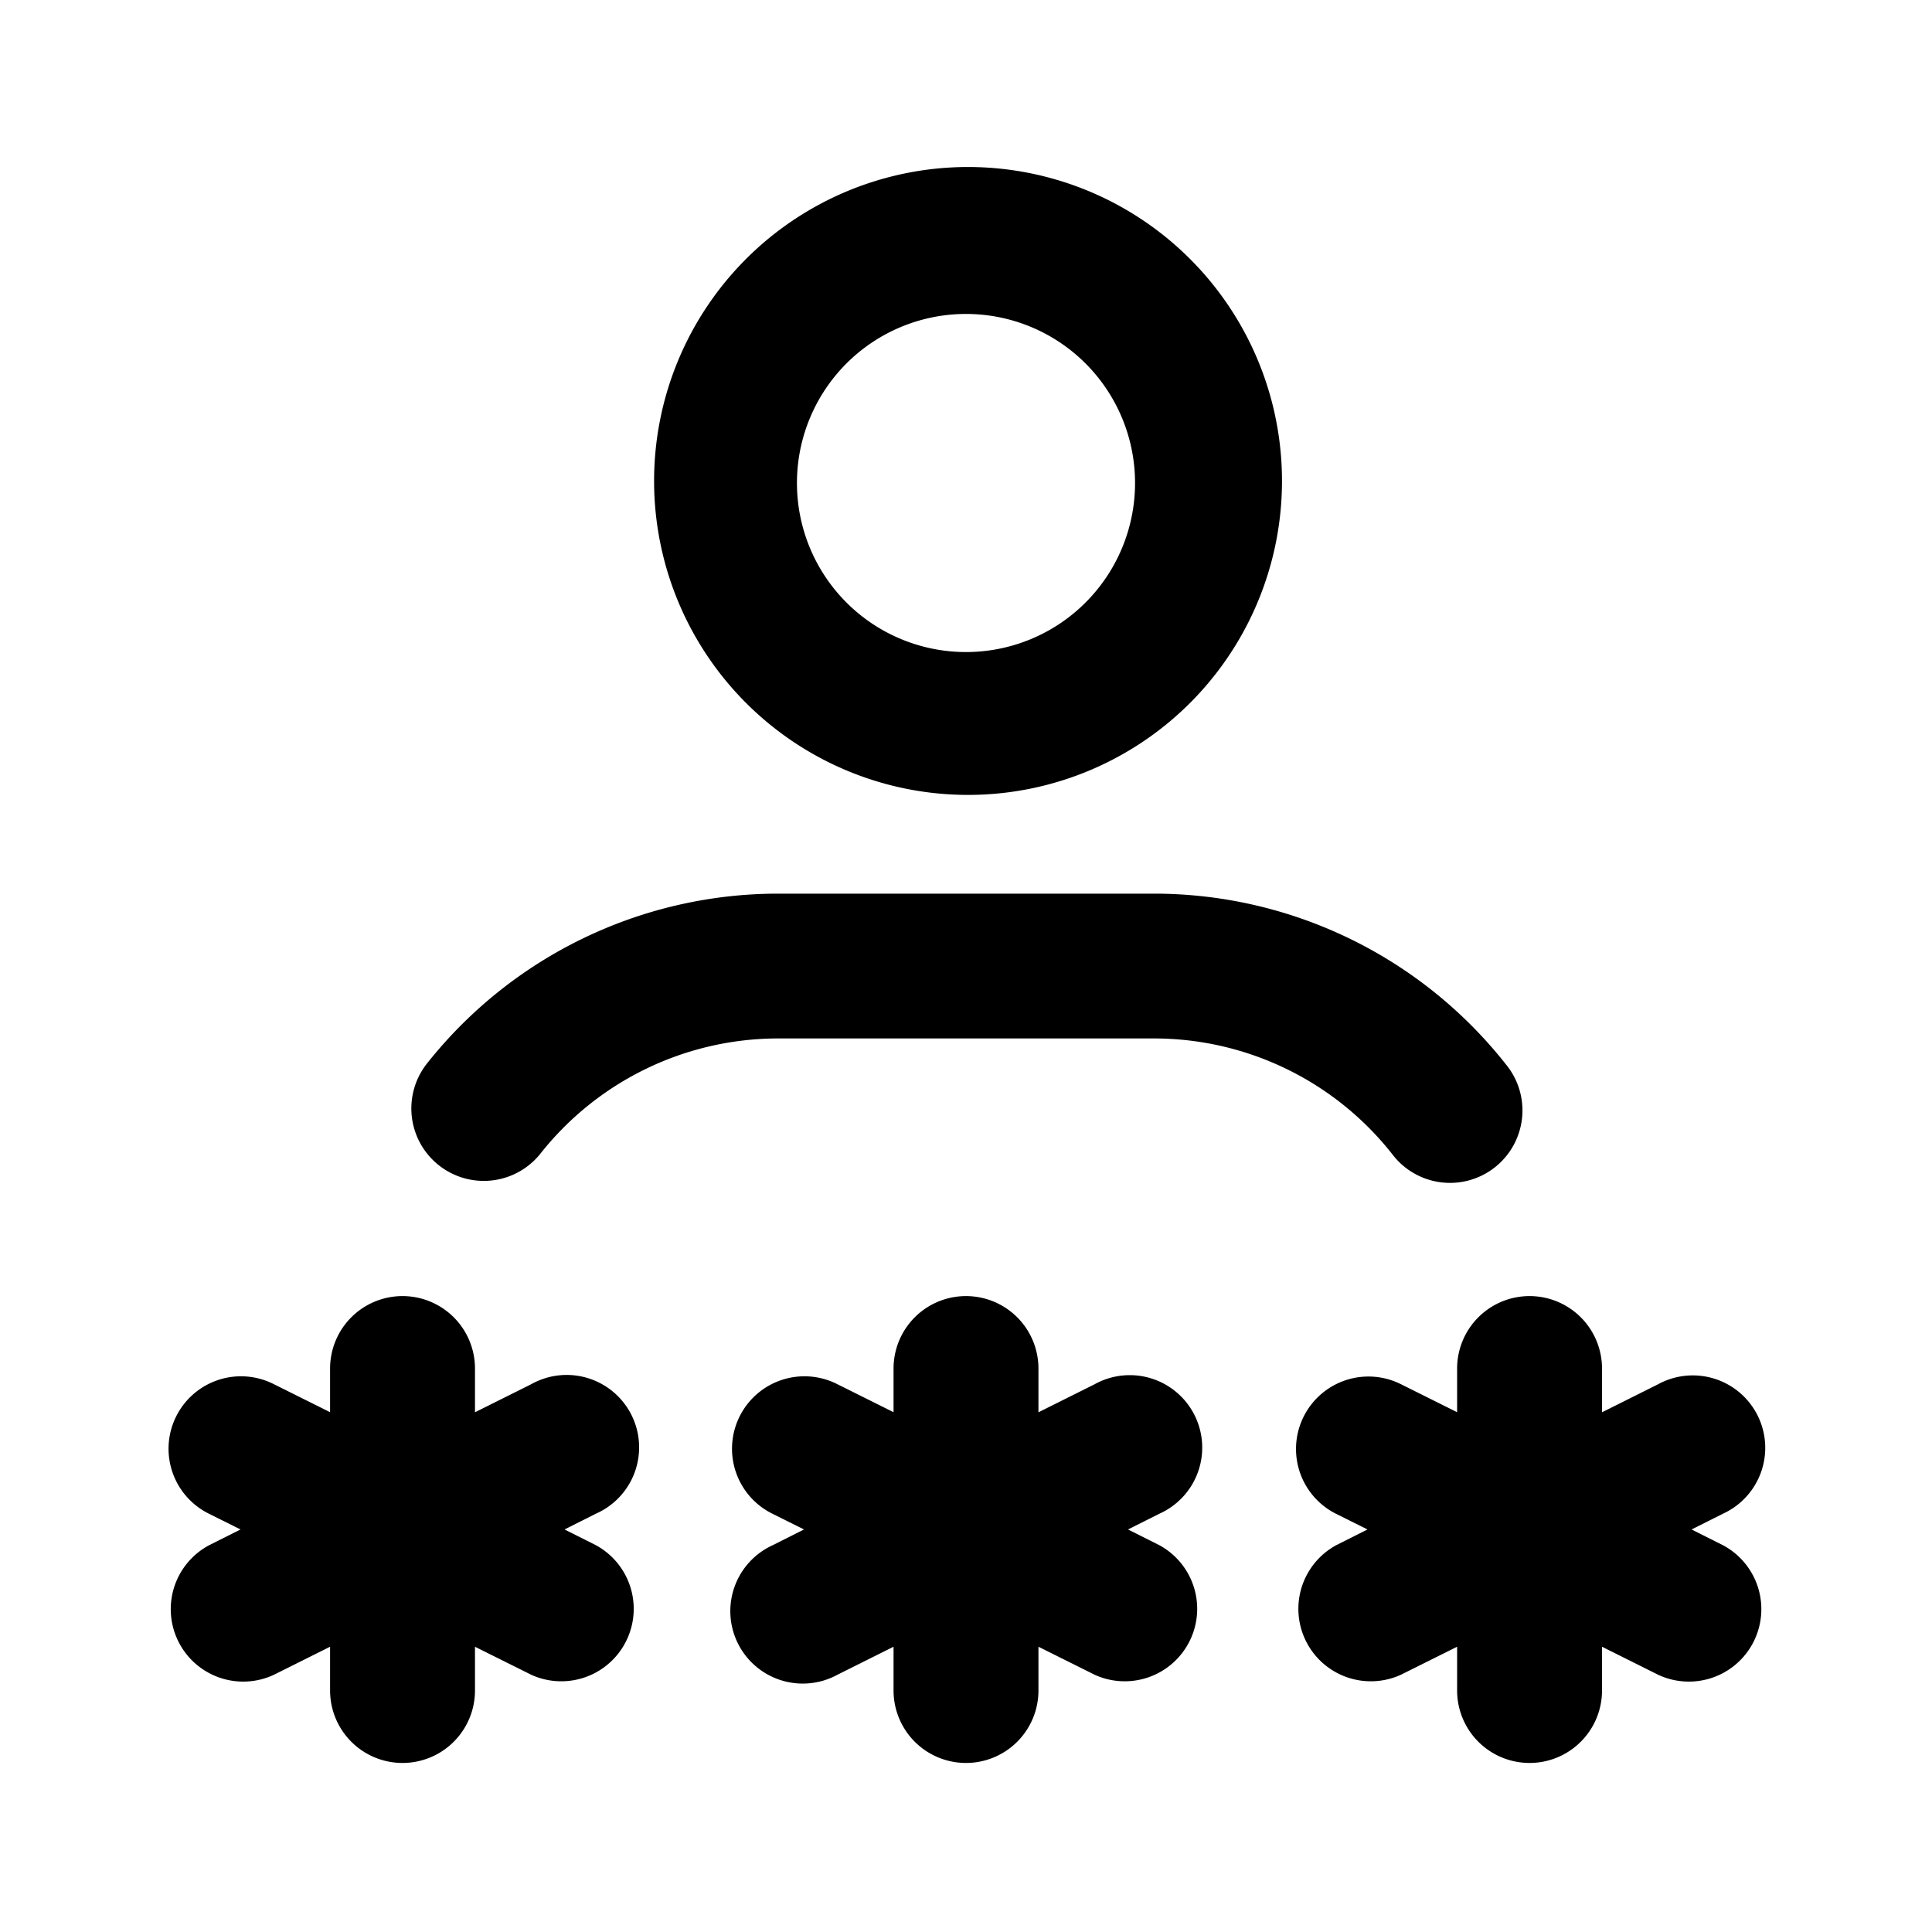 <svg xmlns="http://www.w3.org/2000/svg" viewBox="0 0 20 20">
<path
        fill-rule="evenodd"
        d="M4.167 13.417a.75.75 0 0 1 .75.75v.453l.581-.29a.75.75 0 1 1 .67 1.34l-.324.163.325.163a.75.75 0 0 1-.67 1.341l-.582-.29v.453a.75.75 0 0 1-1.5 0v-.453l-.581.29a.75.75 0 0 1-.671-1.341l.325-.163-.325-.162a.75.75 0 1 1 .67-1.342l.582.29v-.452a.75.75 0 0 1 .75-.75Zm5.833 0a.75.75 0 0 1 .75.75v.453l.581-.29a.75.75 0 1 1 .671 1.34l-.325.163.325.163a.75.75 0 0 1-.67 1.341l-.582-.29v.453a.75.75 0 0 1-1.5 0v-.453l-.581.29a.75.75 0 1 1-.67-1.341l.324-.163-.325-.162a.75.75 0 1 1 .67-1.342l.582.29v-.452a.75.75 0 0 1 .75-.75Zm5.834 0a.75.75 0 0 1 .75.75v.453l.58-.29a.75.75 0 1 1 .672 1.34l-.325.163.325.163a.75.75 0 0 1-.671 1.341l-.581-.29v.453a.75.75 0 0 1-1.5 0v-.453l-.582.29a.75.75 0 0 1-.67-1.341l.324-.163-.325-.162a.75.75 0 1 1 .671-1.342l.582.29v-.452a.75.75 0 0 1 .75-.75ZM7.702 2.702a3.25 3.25 0 1 1 4.596 4.596 3.25 3.25 0 0 1-4.596-4.596ZM10 3.25a1.75 1.75 0 1 0 0 3.5 1.75 1.75 0 0 0 0-3.5Zm-1.943 7.5a3.139 3.139 0 0 0-2.467 1.198.75.75 0 0 1-1.179-.927 4.639 4.639 0 0 1 3.646-1.77h3.889a4.639 4.639 0 0 1 3.643 1.767.75.75 0 1 1-1.178.928 3.139 3.139 0 0 0-2.466-1.196H8.058Z"
        clip-rule="evenodd"
      />
</svg>